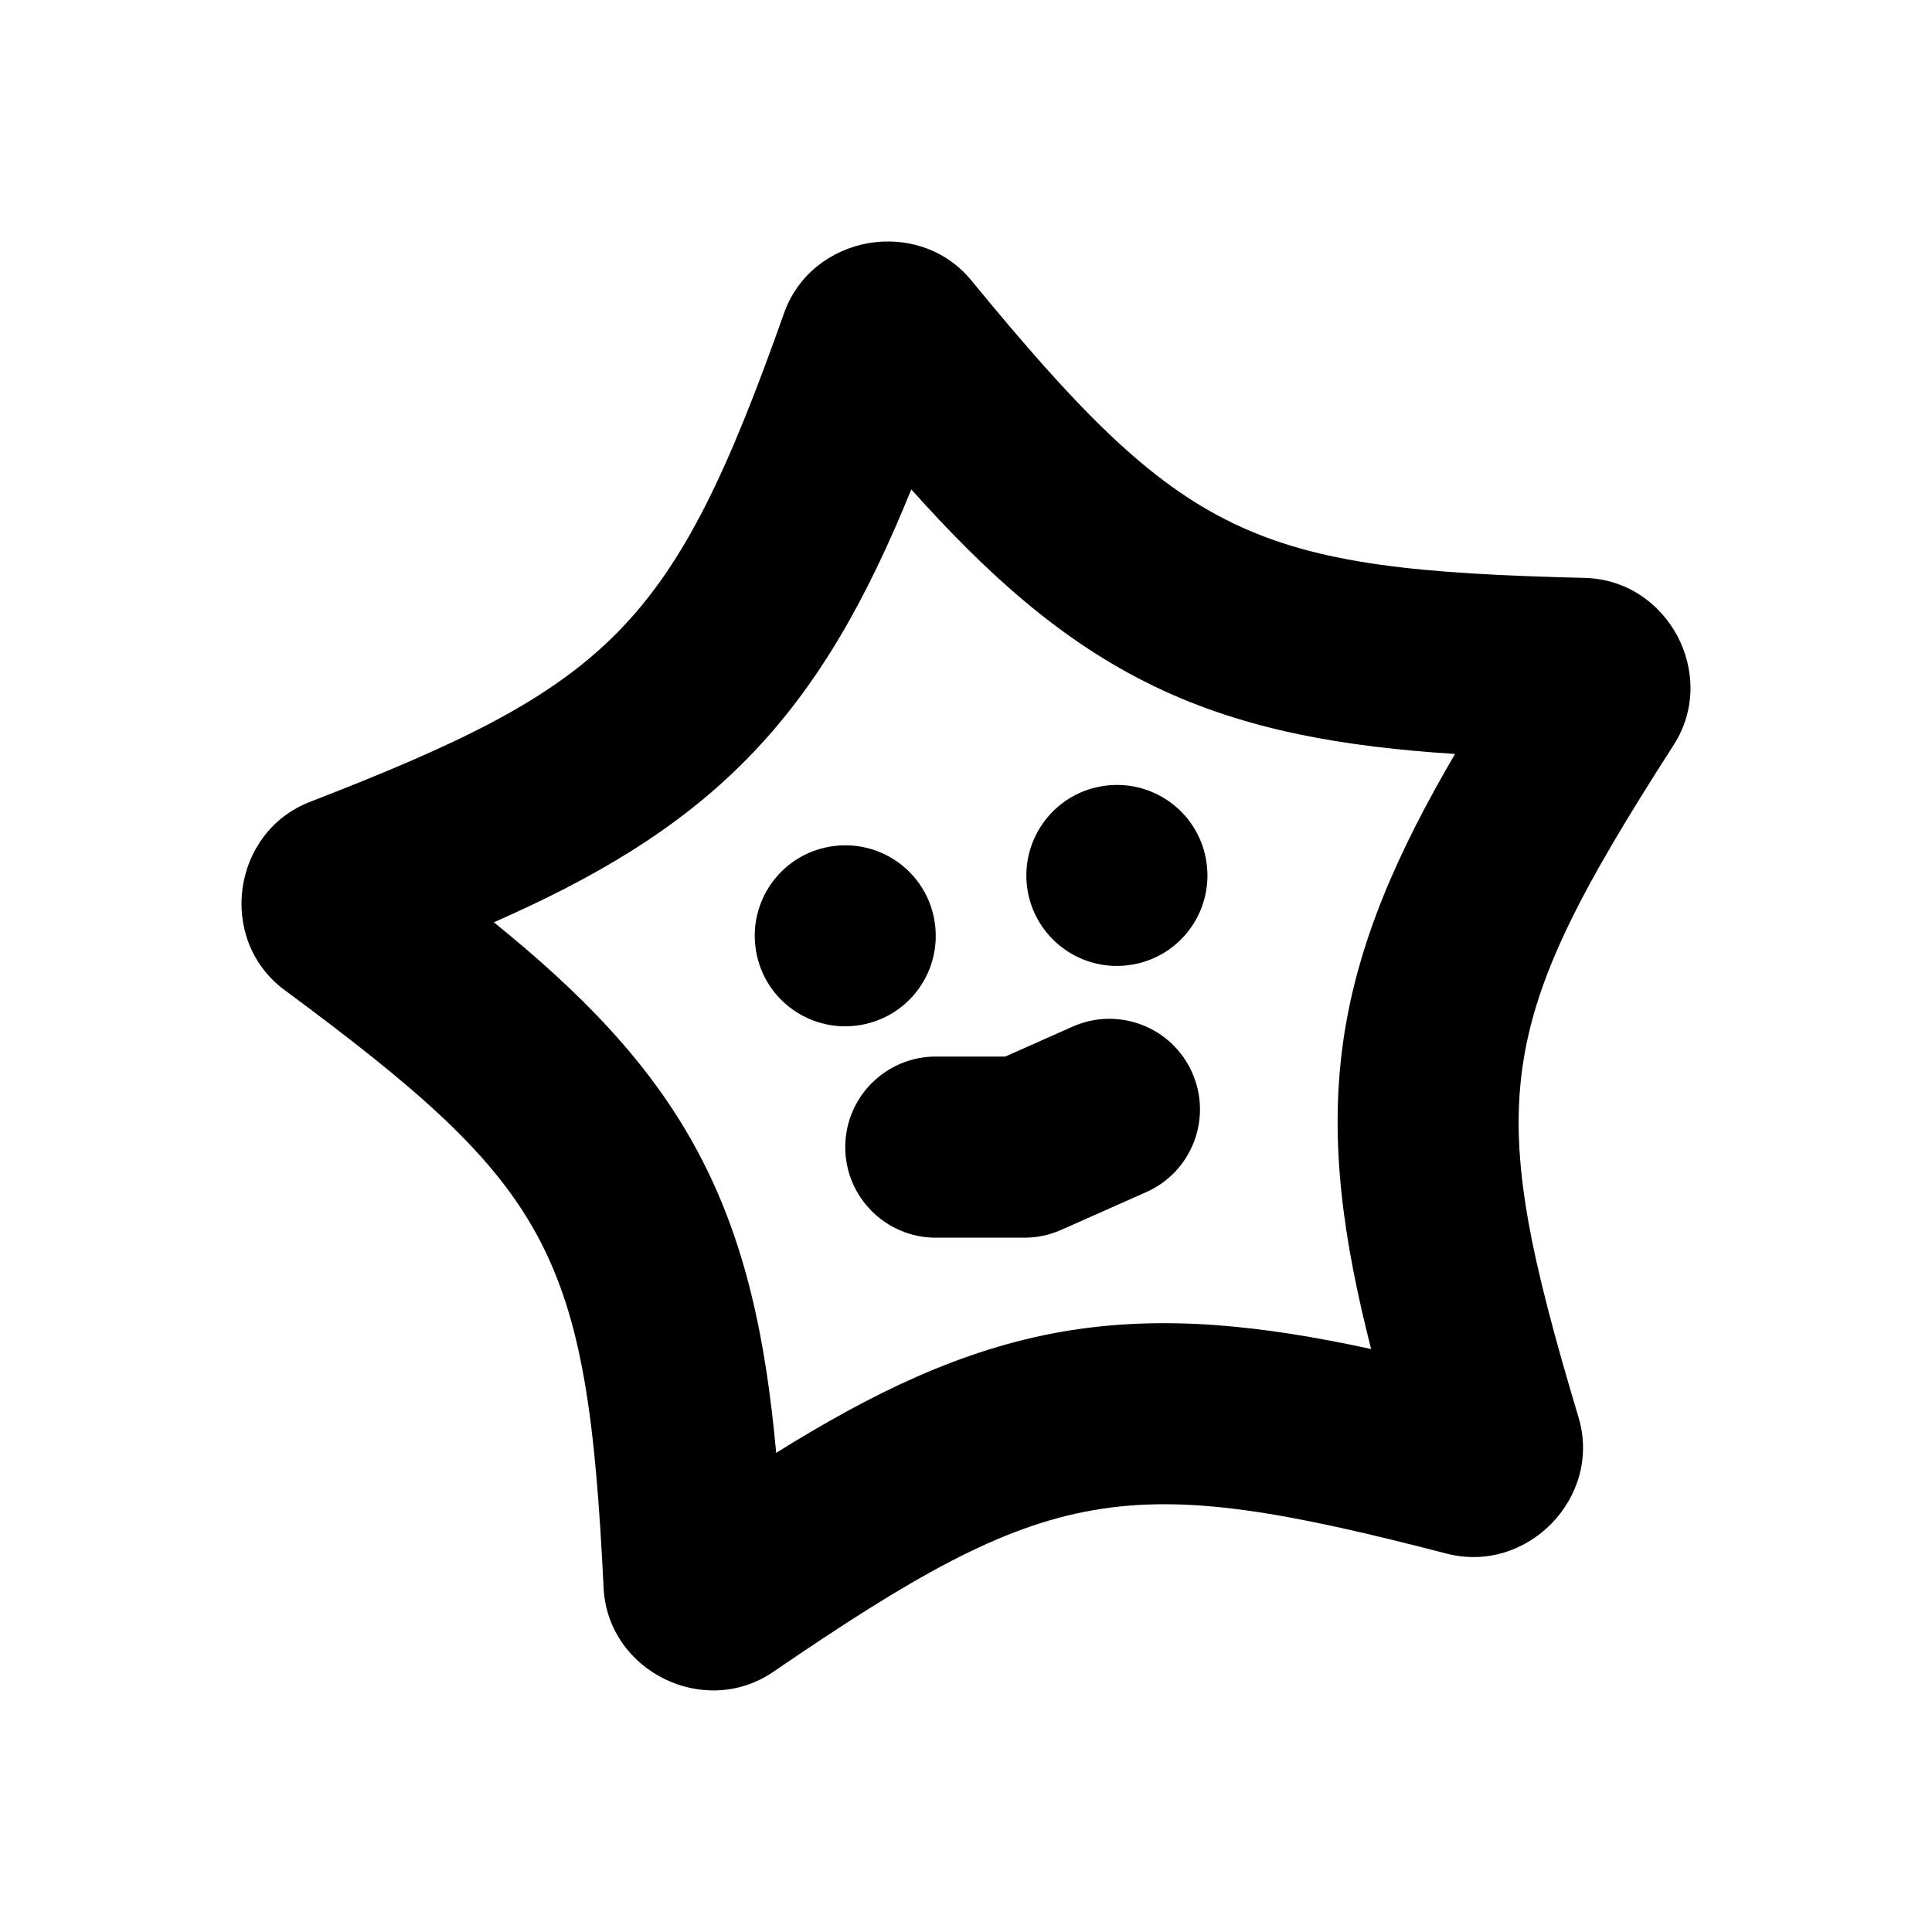 <svg width="16" height="16" viewBox="0 0 16 16" fill="none" xmlns="http://www.w3.org/2000/svg">
<path fill-rule="evenodd" clip-rule="evenodd" d="M13.861 6.169C12.357 8.509 12.285 9.106 13.073 11.739C13.27 12.399 12.649 13.04 11.979 12.866C9.314 12.176 8.706 12.271 6.406 13.844C5.837 14.235 5.04 13.845 4.999 13.158C4.865 10.362 4.564 9.831 2.347 8.192C1.798 7.774 1.922 6.892 2.566 6.641C5.059 5.676 5.571 5.198 6.493 2.594C6.608 2.269 6.886 2.068 7.19 2.014C7.494 1.961 7.824 2.055 8.043 2.321C9.809 4.472 10.377 4.719 13.123 4.786C13.814 4.802 14.233 5.589 13.861 6.169ZM7.547 4.053C7.191 4.929 6.79 5.67 6.189 6.282C5.606 6.877 4.903 7.28 4.09 7.638C4.795 8.209 5.378 8.791 5.775 9.531C6.179 10.281 6.343 11.103 6.428 12.032C7.218 11.539 7.965 11.173 8.799 11.028C9.632 10.884 10.455 10.977 11.355 11.172C11.129 10.286 11.006 9.47 11.122 8.637C11.239 7.801 11.582 7.044 12.05 6.244C11.139 6.185 10.324 6.051 9.566 5.687C8.795 5.317 8.174 4.754 7.547 4.053ZM12.356 11.414L12.355 11.414ZM7.907 3.095C7.907 3.095 7.907 3.095 7.907 3.094Z" fill="black"/>
<path d="M7.13 8.488C7.538 8.417 7.81 8.028 7.738 7.62C7.667 7.212 7.278 6.94 6.87 7.012C6.462 7.083 6.19 7.472 6.262 7.88C6.333 8.288 6.722 8.56 7.13 8.488Z" fill="black"/>
<path d="M9.38 7.988C9.788 7.917 10.06 7.528 9.988 7.12C9.917 6.712 9.528 6.44 9.12 6.512C8.712 6.583 8.44 6.972 8.511 7.38C8.583 7.788 8.972 8.06 9.38 7.988Z" fill="black"/>
<path fill-rule="evenodd" clip-rule="evenodd" d="M9.873 8.883C10.041 9.261 9.871 9.705 9.492 9.873L8.789 10.185C8.693 10.228 8.589 10.25 8.484 10.25H7.75C7.336 10.25 7 9.914 7 9.5C7 9.086 7.336 8.75 7.75 8.75H8.325L8.883 8.502C9.261 8.334 9.705 8.504 9.873 8.883Z" fill="black"/>
</svg>
